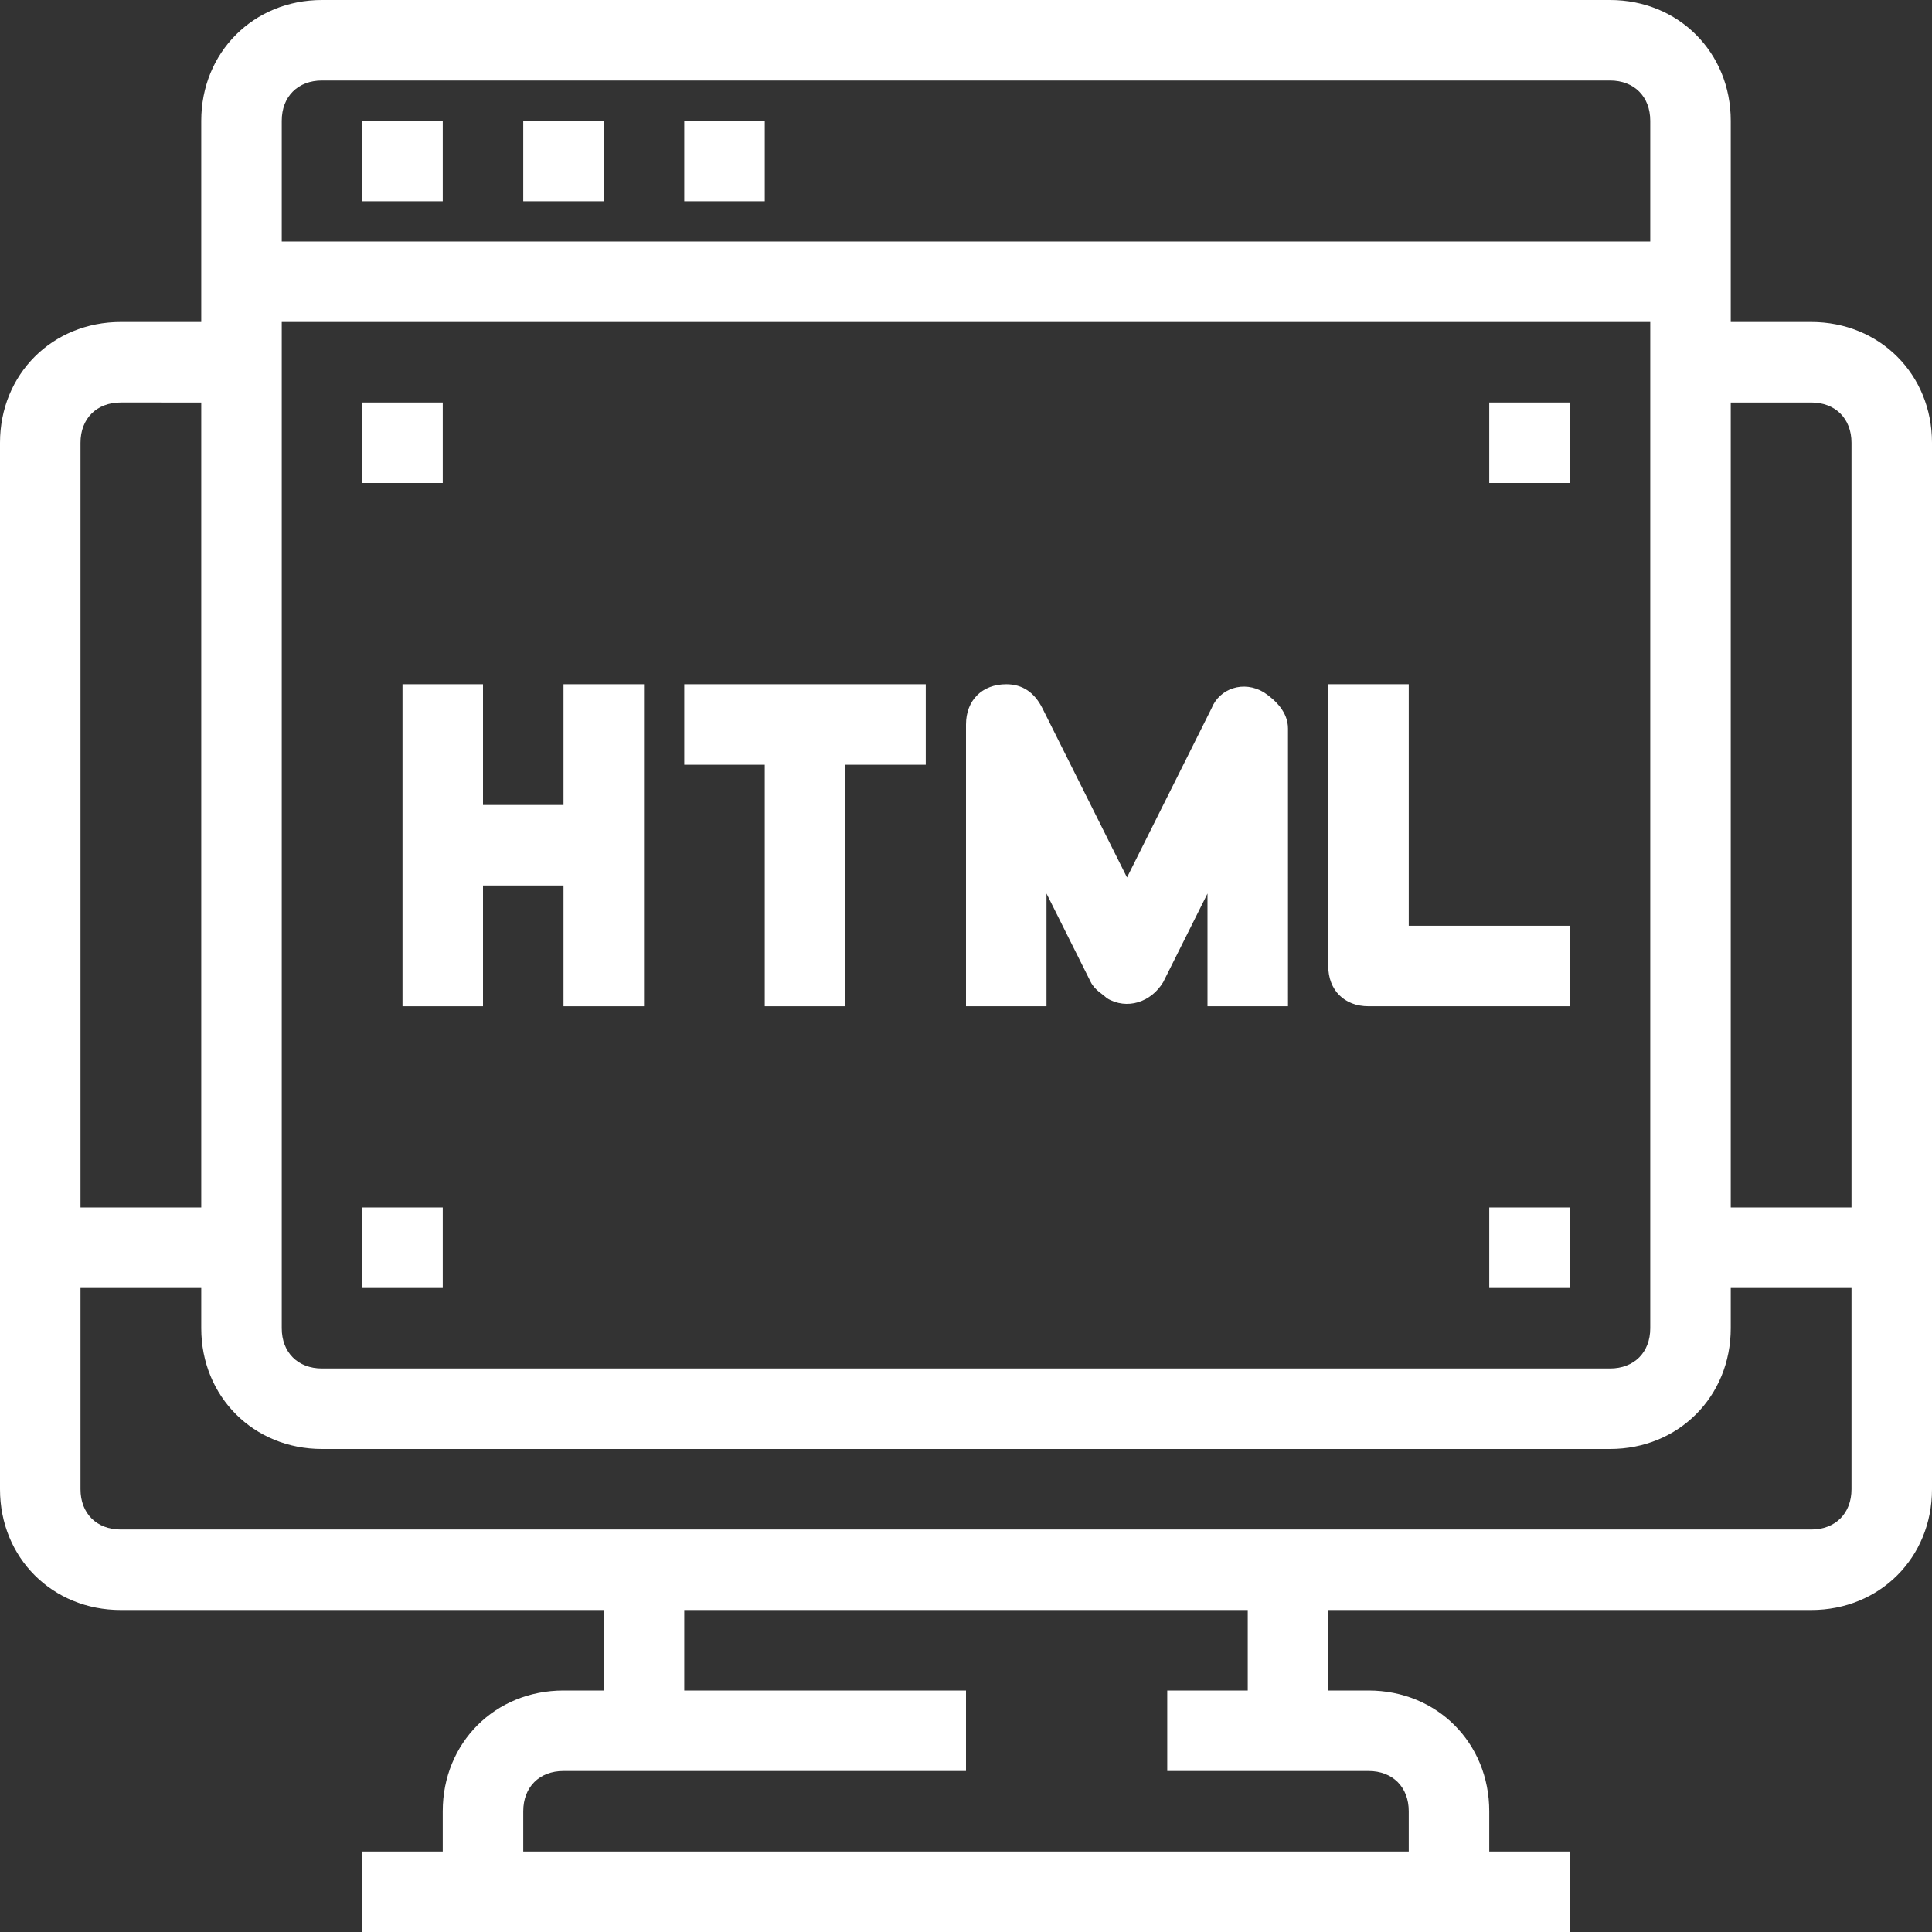 <?xml version="1.0" encoding="utf-8"?>
<svg version="1.1" id="Capa_1" xmlns="http://www.w3.org/2000/svg" xmlns:xlink="http://www.w3.org/1999/xlink" x="0px" y="0px"
	 viewBox="0 0 48 48" style="enable-background:new 0 0 48 48;" xml:space="preserve">
<rect x="0" y="0" width="48" height="48" fill="#333333" stroke="none"/>
<style type="text/css">
	.st0{fill:#FFFFFF;}
</style>
<g id="_02-HTML">
	<path class="st0" d="M45,40H3c-1.7,0-3-1.3-3-3V11c0-1.7,1.3-3,3-3h3v2H3c-0.6,0-1,0.4-1,1v26c0,0.6,0.4,1,1,1h42c0.6,0,1-0.4,1-1
		V11c0-0.6-0.4-1-1-1h-3V8h3c1.7,0,3,1.3,3,3v26C48,38.7,46.7,40,45,40z"/>
	<rect x="15" y="39" class="st0" width="2" height="4"/>
	<path class="st0" d="M13,47h-2v-2c0-1.7,1.3-3,3-3h10v2H14c-0.6,0-1,0.4-1,1V47z"/>
	<rect x="31" y="39" class="st0" width="2" height="4"/>
	<path class="st0" d="M37,47h-2v-2c0-0.6-0.4-1-1-1h-5v-2h5c1.7,0,3,1.3,3,3V47z"/>
	<rect x="9" y="46" class="st0" width="30" height="2"/>
	<path class="st0" d="M40,36H8c-1.7,0-3-1.3-3-3V3c0-1.7,1.3-3,3-3h32c1.7,0,3,1.3,3,3v30C43,34.7,41.7,36,40,36z M8,2
		C7.4,2,7,2.4,7,3v30c0,0.6,0.4,1,1,1h32c0.6,0,1-0.4,1-1V3c0-0.6-0.4-1-1-1H8z"/>
	<rect x="6" y="6" class="st0" width="36" height="2"/>
	<rect x="9" y="3" class="st0" width="2" height="2"/>
	<rect x="13" y="3" class="st0" width="2" height="2"/>
	<rect x="17" y="3" class="st0" width="2" height="2"/>
	<rect x="1" y="30" class="st0" width="5" height="2"/>
	<rect x="42" y="30" class="st0" width="5" height="2"/>
	<rect x="10" y="17" class="st0" width="2" height="8"/>
	<rect x="14" y="17" class="st0" width="2" height="8"/>
	<rect x="11" y="20" class="st0" width="4" height="2"/>
	<rect x="17" y="17" class="st0" width="6" height="2"/>
	<rect x="19" y="18" class="st0" width="2" height="7"/>
	<path class="st0" d="M32,25h-2v-2.8l-1.1,2.2c-0.3,0.5-0.9,0.7-1.4,0.4c-0.1-0.1-0.3-0.2-0.4-0.4L26,22.2V25h-2v-7c0-0.6,0.4-1,1-1
		c0.4,0,0.7,0.2,0.9,0.6l2.1,4.2l2.1-4.2c0.2-0.5,0.8-0.7,1.3-0.4c0.3,0.2,0.6,0.5,0.6,0.9V25z"/>
	<path class="st0" d="M39,25h-5c-0.6,0-1-0.4-1-1v-7h2v6h4V25z"/>
	<rect x="9" y="10" class="st0" width="2" height="2"/>
	<rect x="37" y="10" class="st0" width="2" height="2"/>
	<rect x="37" y="30" class="st0" width="2" height="2"/>
	<rect x="9" y="30" class="st0" width="2" height="2"/>
</g>
</svg>
